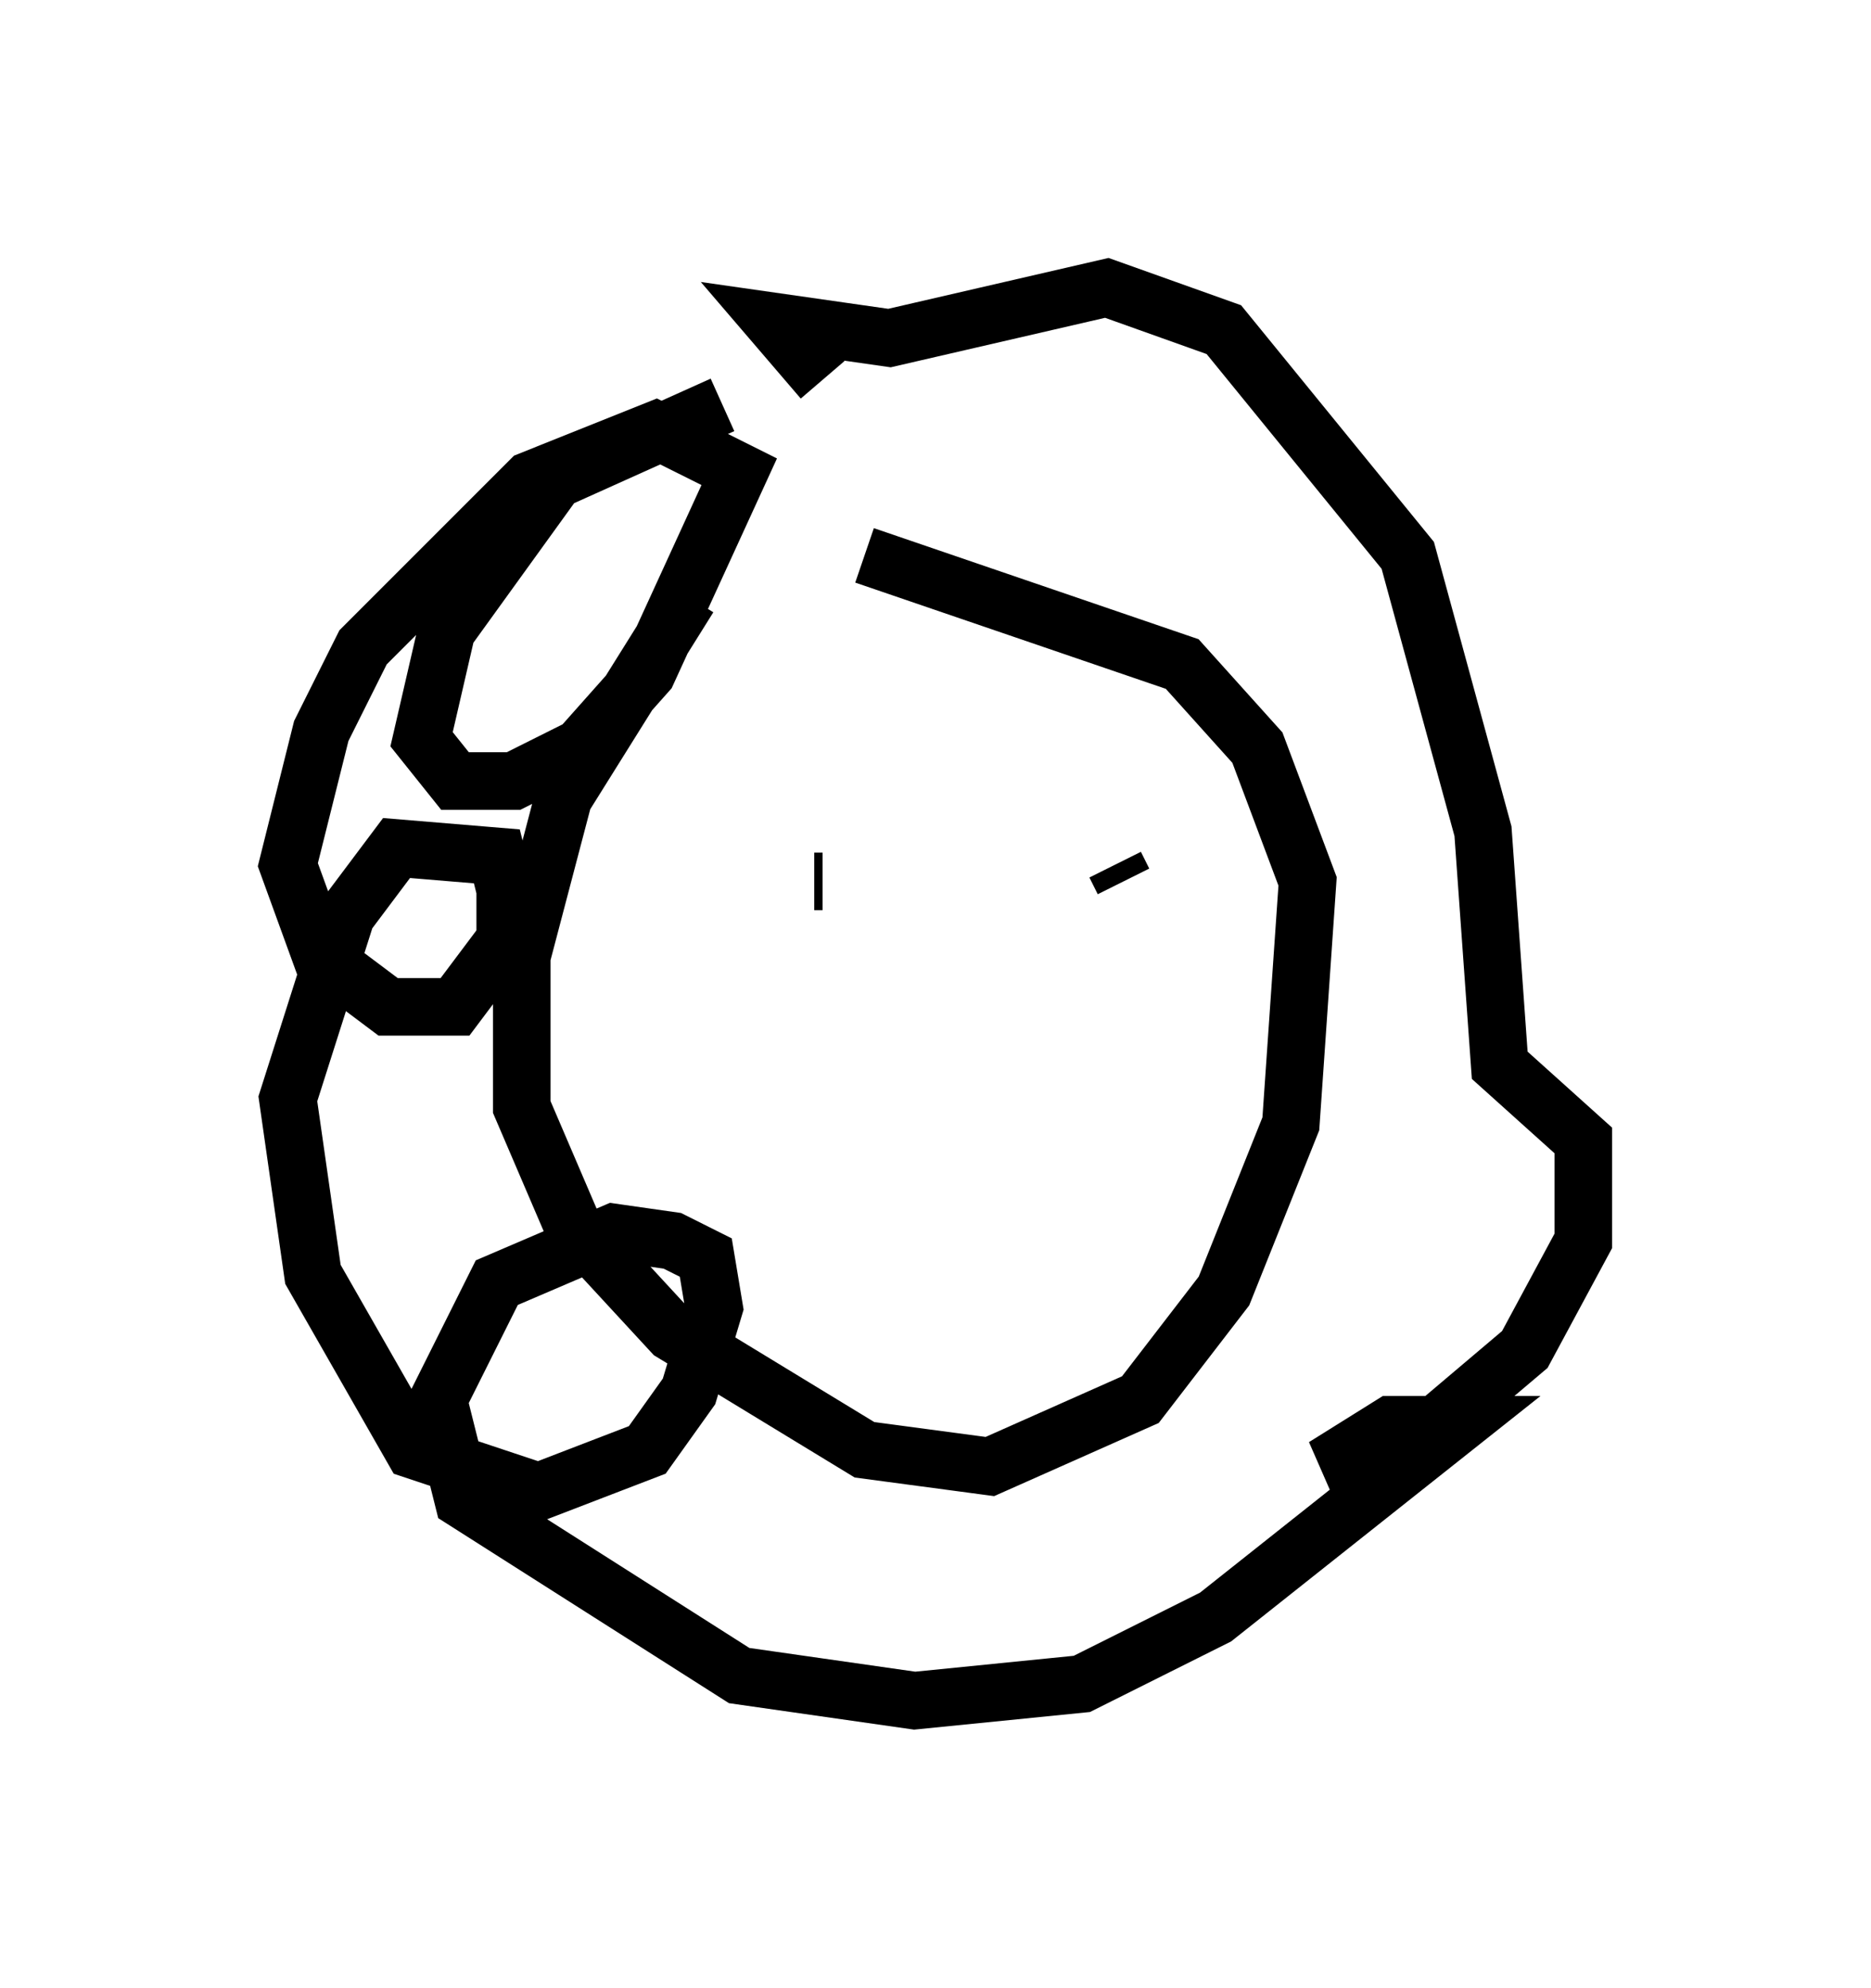 <?xml version="1.0" encoding="utf-8" ?>
<svg baseProfile="full" height="34.547" version="1.1" width="32.514" xmlns="http://www.w3.org/2000/svg" xmlns:ev="http://www.w3.org/2001/xml-events" xmlns:xlink="http://www.w3.org/1999/xlink"><defs /><rect fill="white" height="34.547" width="32.514" x="0" y="0" /><path d="M13.279, 9.793 m-1.307, 0.581 l-2.179, 3.486 -0.726, 2.76 l0.0, 2.615 0.872, 2.034 l1.743, 1.888 3.341, 2.034 l2.179, 0.291 2.615, -1.162 l1.453, -1.888 1.162, -2.905 l0.291, -4.212 -0.872, -2.324 l-1.307, -1.453 -5.52, -1.888 m-2.469, -2.615 l-2.905, 1.307 -1.888, 2.615 l-0.436, 1.888 0.581, 0.726 l1.017, 0.0 1.162, -0.581 l1.162, -1.307 1.598, -3.486 l-1.453, -0.726 -2.179, 0.872 l-2.905, 2.905 -0.726, 1.453 l-0.581, 2.324 0.581, 1.598 l1.162, 0.872 1.162, 0.0 l0.872, -1.162 0.0, -0.872 l-0.145, -0.581 -1.743, -0.145 l-0.872, 1.162 -1.017, 3.196 l0.436, 3.05 1.743, 3.05 l2.179, 0.726 1.888, -0.726 l0.726, -1.017 0.436, -1.453 l-0.145, -0.872 -0.581, -0.291 l-1.017, -0.145 -2.034, 0.872 l-1.017, 2.034 0.436, 1.743 l4.793, 3.05 3.05, 0.436 l2.905, -0.291 2.324, -1.162 l4.212, -3.341 -1.162, 0.0 l-1.162, 0.726 1.598, -0.436 l1.888, -1.598 1.017, -1.888 l0.0, -1.743 -1.453, -1.307 l-0.291, -4.067 -1.307, -4.793 l-3.196, -3.922 -2.034, -0.726 l-3.777, 0.872 -2.034, -0.291 l0.872, 1.017 m0.0, 8.715 l-0.145, 0.0 m5.374, 0.0 l-0.145, -0.291 " fill="none" stroke="black" stroke-width="1" /></svg>